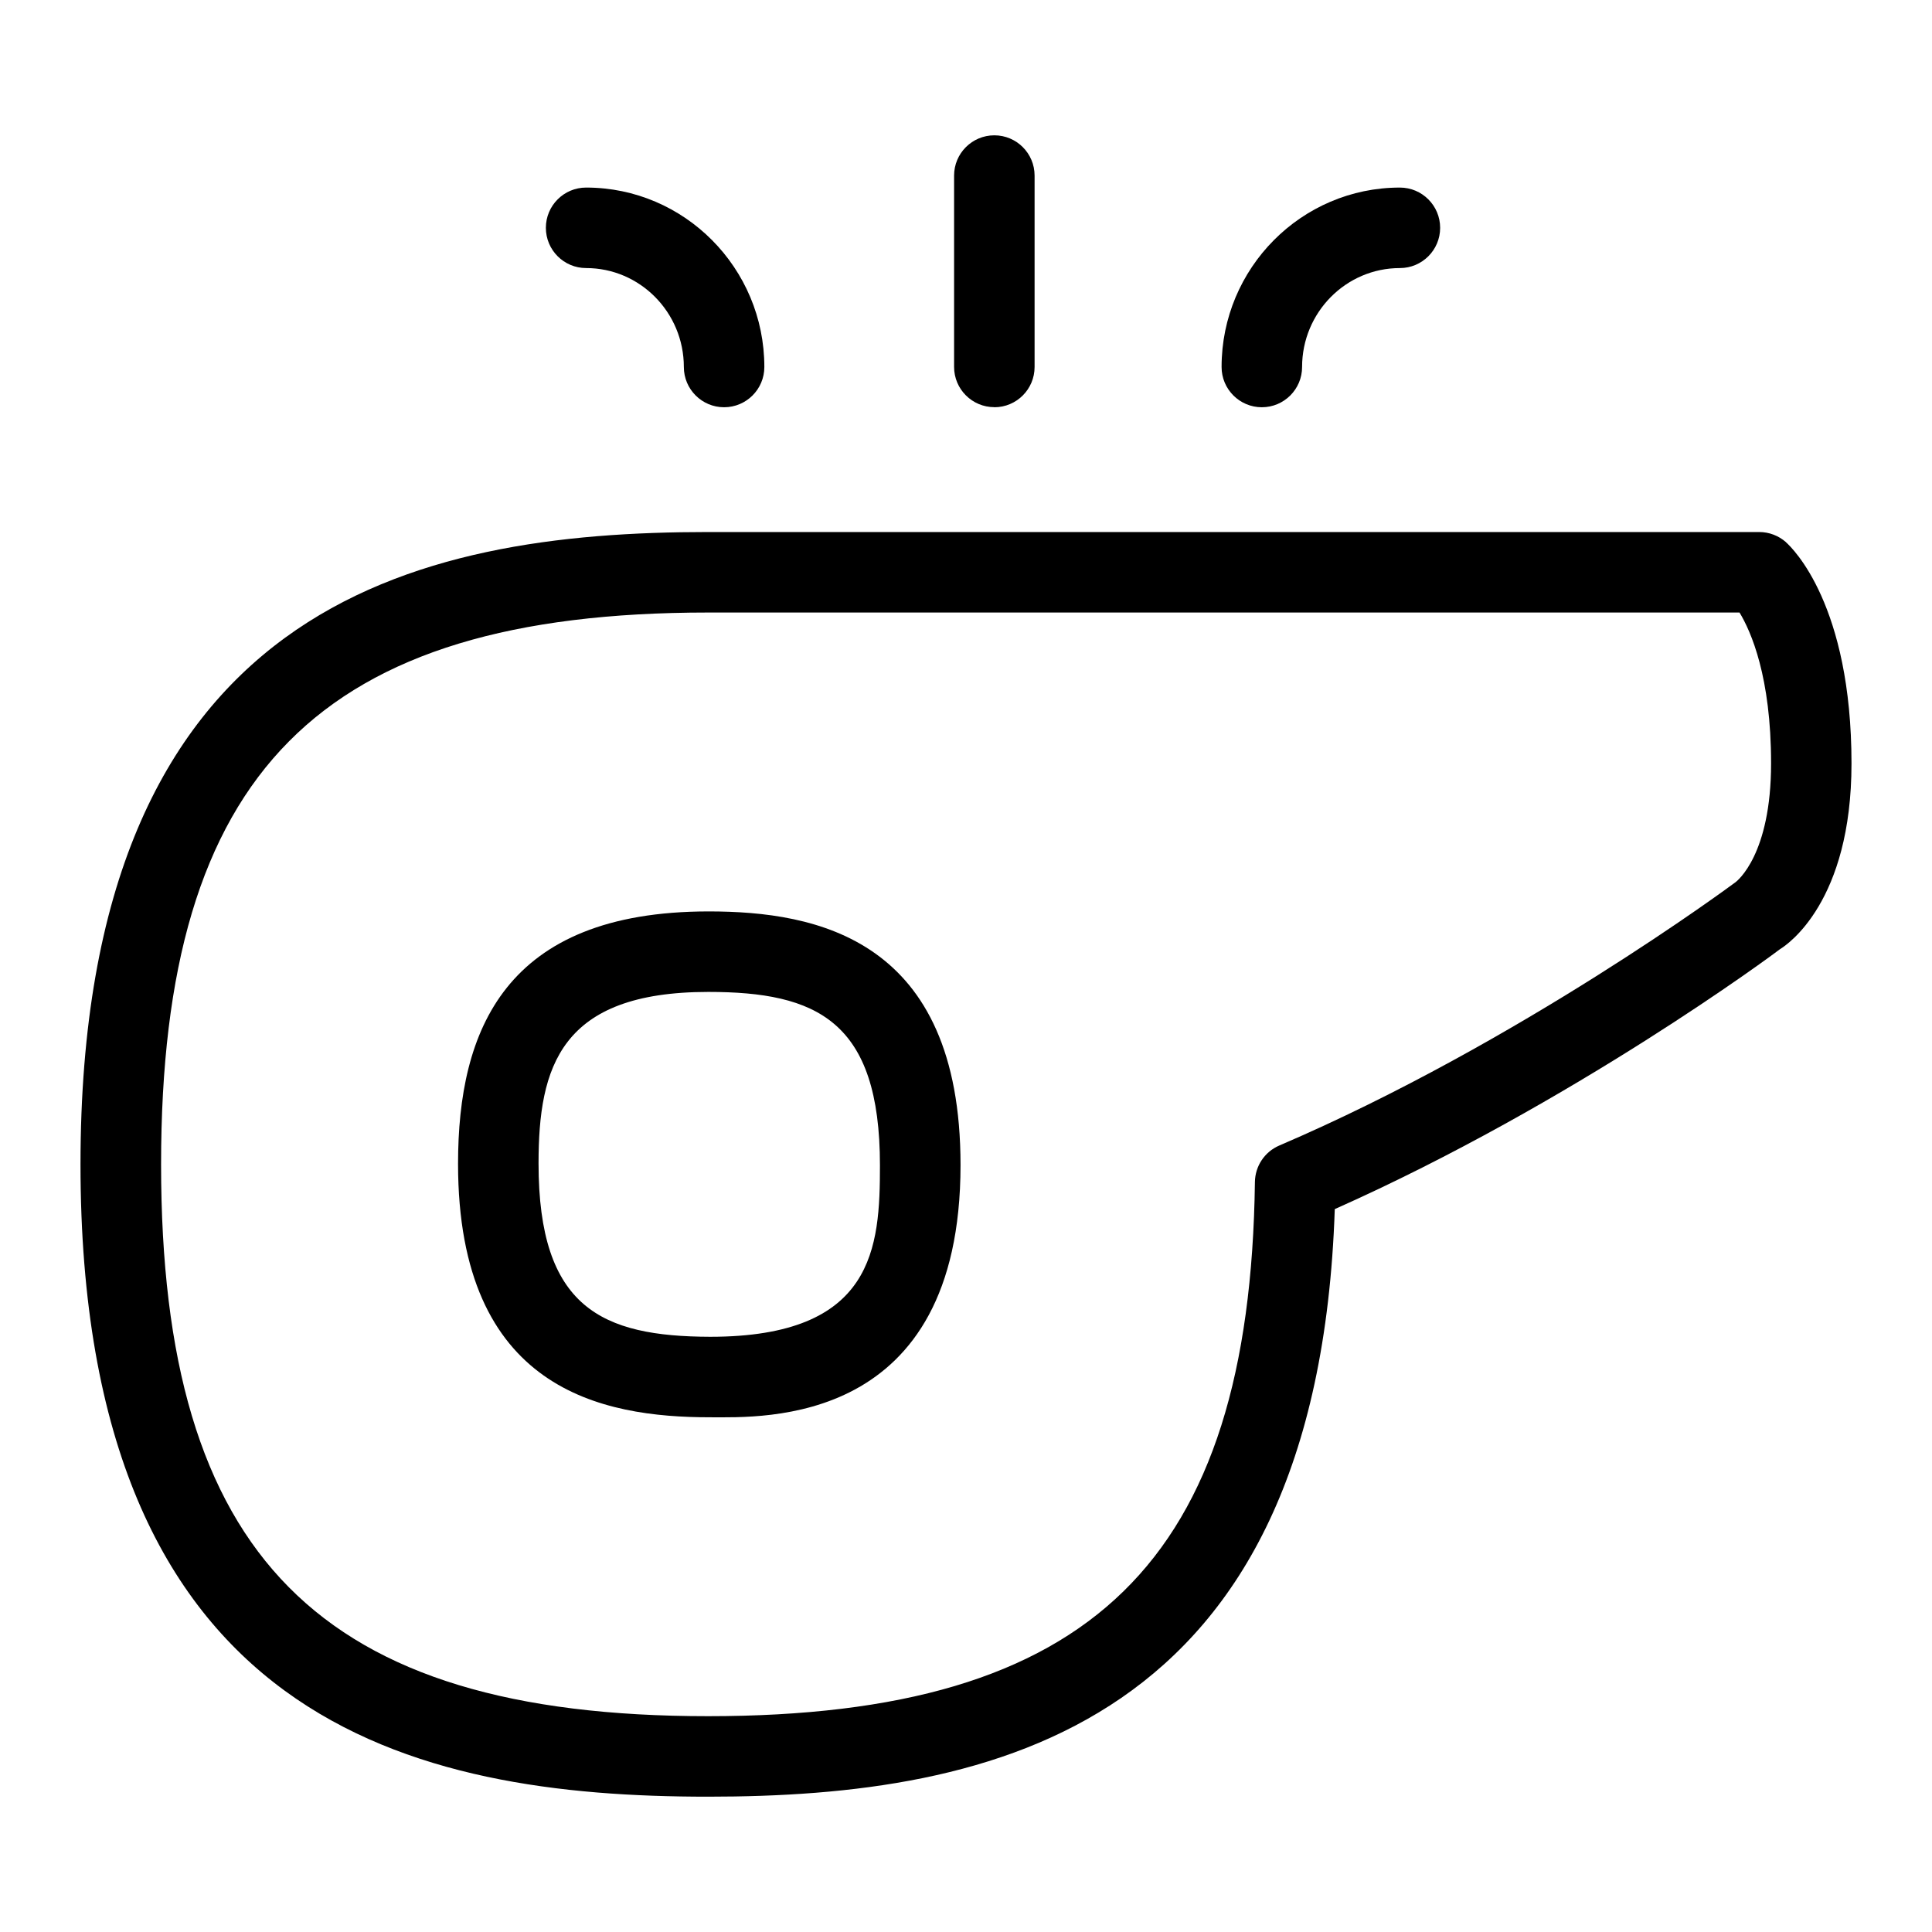 <?xml version="1.0" encoding="UTF-8"?>
<svg xmlns="http://www.w3.org/2000/svg" id="Layer_1" data-name="Layer 1" viewBox="0 0 24 24">
  <path d="M8.803,11.322c-2.535,0-3.113,1.482-3.113,3.134,0,2.814,1.791,3.15,3.129,3.15,.66,0,3.113,.12,3.113-3.134,0-2.813-1.79-3.15-3.128-3.15Zm.019,5.284c-1.345-.004-2.132-.358-2.132-2.154,0-1.198,.269-2.13,2.109-2.13,1.346,0,2.132,.359,2.132,2.154,0,1.02-.067,2.13-2.109,2.13Z"/>
  <path d="M22.186,6.735c-.092-.081-.21-.126-.332-.126H8.795c-3.629,0-7.795,.893-7.795,7.855s4.166,7.855,7.795,7.855c3.524,0,7.572-.839,7.786-7.299,2.962-1.318,5.462-3.175,5.532-3.23,.091-.055,.887-.588,.887-2.306,0-1.969-.731-2.674-.814-2.748Zm-.631,4.227c-.026,.02-2.683,1.992-5.663,3.268-.182,.078-.3,.255-.303,.453-.062,4.713-2.029,6.636-6.793,6.636-4.827,0-6.795-1.986-6.795-6.855s1.969-6.855,6.795-6.855h12.813c.143,.236,.392,.8,.392,1.874,0,1.134-.42,1.46-.445,1.479Z"/>
  <path d="M12.352,5.059c.276,0,.5-.224,.5-.5V2.181c0-.276-.224-.5-.5-.5s-.5,.224-.5,.5v2.377c0,.276,.224,.5,.5,.5Z"/>
  <path d="M15.675,5.059c.276,0,.5-.224,.5-.5,0-.678,.545-1.229,1.215-1.229,.276,0,.5-.224,.5-.5s-.224-.5-.5-.5c-1.222,0-2.215,1-2.215,2.229,0,.276,.224,.5,.5,.5Z"/>
  <path d="M7.281,3.33c.669,0,1.214,.551,1.214,1.229,0,.276,.224,.5,.5,.5s.5-.224,.5-.5c0-1.229-.993-2.229-2.214-2.229-.276,0-.5,.224-.5,.5s.224,.5,.5,.5Z"/>
</svg>
